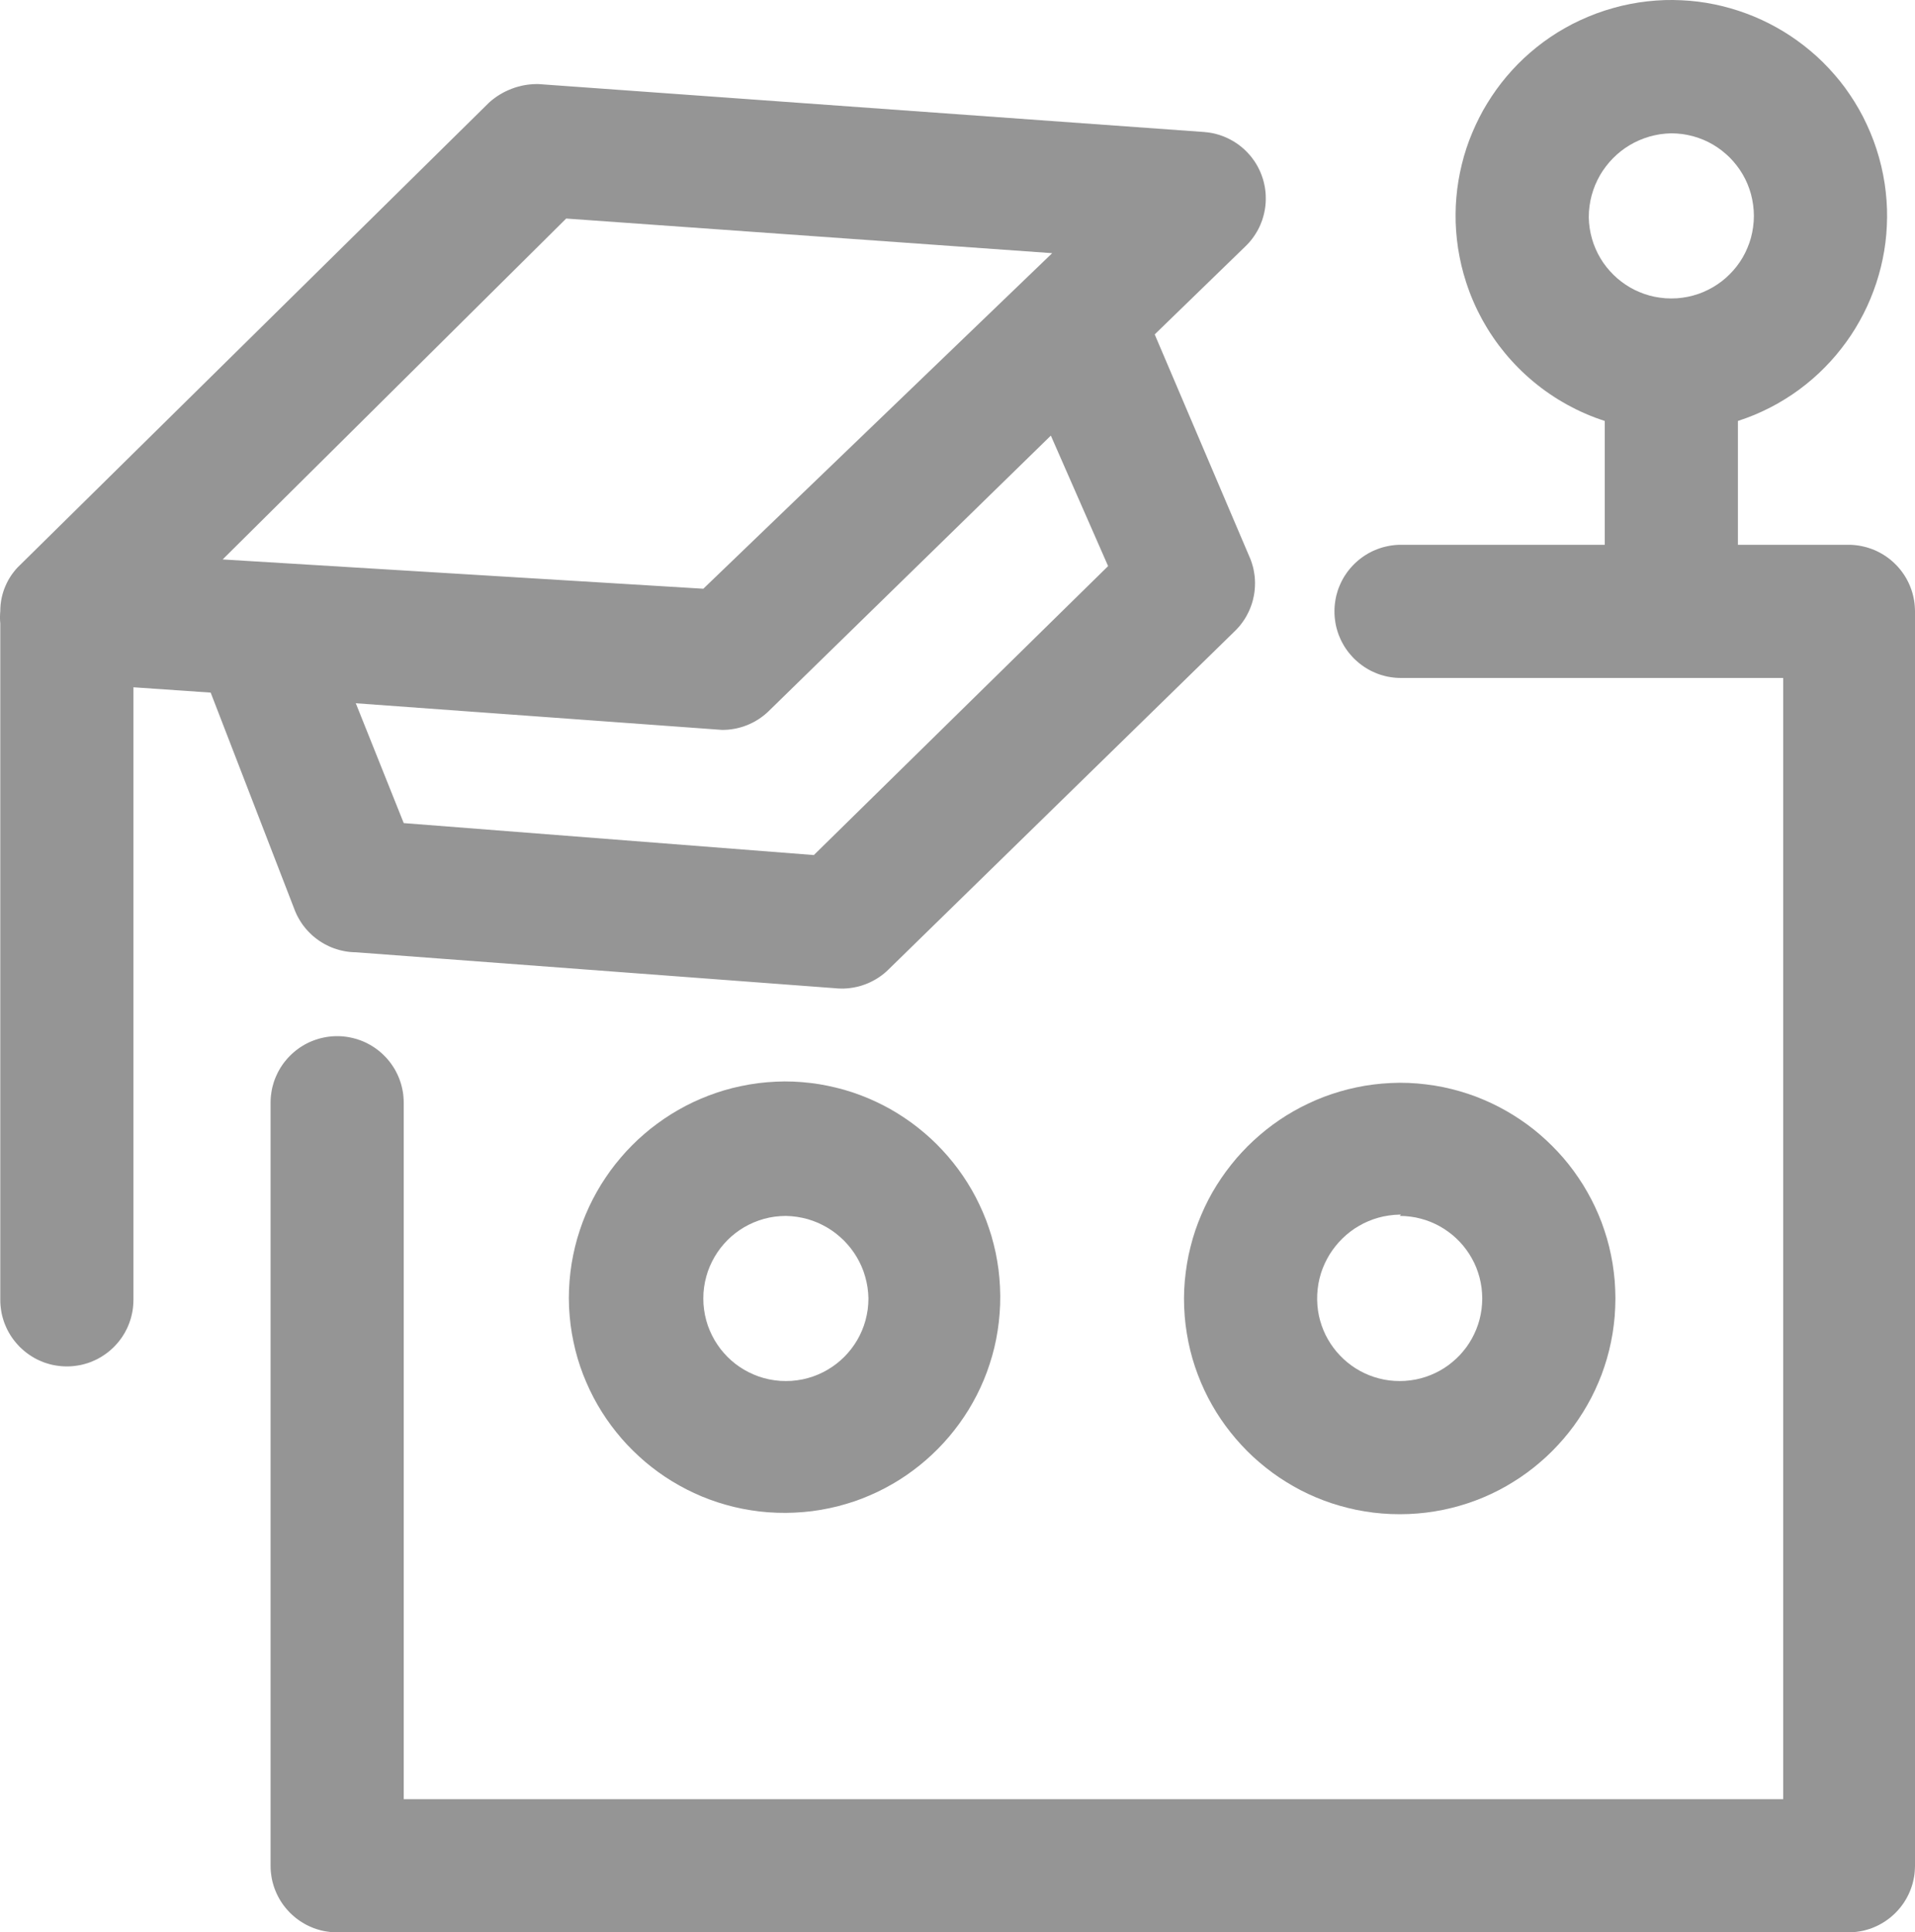 <?xml version="1.0" encoding="UTF-8" standalone="no"?>
<!DOCTYPE svg PUBLIC "-//W3C//DTD SVG 1.1//EN" "http://www.w3.org/Graphics/SVG/1.1/DTD/svg11.dtd">
<svg version="1.1" xmlns="http://www.w3.org/2000/svg" xmlns:xlink="http://www.w3.org/1999/xlink" preserveAspectRatio="xMidYMid meet" viewBox="0 0 460.23 464.36" width="460.23" height="464.36"><defs><path d="M406.12 0.19L408.12 0.4L410.11 0.69L412.09 1.06L414.04 1.5L415.97 2.02L417.88 2.61L419.76 3.27L421.61 4L423.43 4.8L425.22 5.67L426.98 6.61L428.69 7.61L430.37 8.68L432.01 9.82L433.61 11.02L435.16 12.28L436.67 13.6L438.12 14.98L439.52 16.42L440.87 17.92L442.17 19.47L443.41 21.08L444.58 22.75L445.7 24.47L446.75 26.24L447.74 28.06L448.65 29.94L449.5 31.86L450.28 33.83L450.98 35.85L451.6 37.9L452.13 39.95L452.57 42L452.93 44.06L453.2 46.12L453.39 48.17L453.5 50.21L453.52 52.25L453.46 54.28L453.33 56.3L453.12 58.31L452.83 60.3L452.46 62.27L452.02 64.22L451.5 66.15L450.91 68.06L450.25 69.94L449.52 71.79L448.72 73.62L447.85 75.41L446.91 77.16L445.91 78.88L444.84 80.56L443.7 82.2L442.5 83.79L441.24 85.35L439.92 86.85L438.54 88.3L437.1 89.71L435.6 91.06L434.05 92.35L432.44 93.59L430.77 94.77L429.05 95.88L427.28 96.94L425.46 97.92L423.58 98.84L421.66 99.69L419.69 100.46L417.67 101.16L417.67 130.92L444.23 130.92L444.89 130.93L445.54 130.97L446.19 131.04L446.82 131.13L447.45 131.25L448.07 131.39L448.68 131.55L449.28 131.74L449.88 131.95L450.46 132.18L451.02 132.43L451.58 132.71L452.12 133L452.66 133.32L453.17 133.65L453.68 134.01L454.17 134.38L454.64 134.77L455.1 135.18L455.54 135.61L455.97 136.05L456.38 136.51L456.77 136.98L457.14 137.47L457.5 137.98L457.83 138.49L458.15 139.02L458.44 139.57L458.72 140.13L458.97 140.69L459.2 141.27L459.41 141.86L459.6 142.47L459.76 143.08L459.9 143.7L460.02 144.33L460.11 144.96L460.17 145.61L460.21 146.26L460.23 146.92L460.23 448.36L460.21 449.02L460.17 449.67L460.11 450.32L460.02 450.96L459.9 451.59L459.76 452.21L459.6 452.82L459.41 453.42L459.2 454.01L458.97 454.59L458.72 455.16L458.44 455.71L458.15 456.26L457.83 456.79L457.5 457.31L457.14 457.81L456.77 458.3L456.38 458.77L455.97 459.23L455.54 459.68L455.1 460.1L454.64 460.51L454.17 460.9L453.68 461.27L453.17 461.63L452.66 461.96L452.12 462.28L451.58 462.58L451.02 462.85L450.46 463.1L449.88 463.34L449.28 463.55L448.68 463.73L448.07 463.9L447.45 464.04L446.82 464.15L446.19 464.24L445.54 464.31L444.89 464.35L444.23 464.36L81.03 464.36L80.37 464.35L79.72 464.31L79.07 464.24L78.43 464.15L77.8 464.04L77.18 463.9L76.57 463.73L75.97 463.55L75.38 463.34L74.8 463.1L74.23 462.85L73.67 462.58L73.13 462.28L72.6 461.96L72.08 461.63L71.58 461.27L71.09 460.9L70.62 460.51L70.16 460.1L69.71 459.68L69.29 459.23L68.88 458.77L68.49 458.3L68.11 457.81L67.76 457.31L67.42 456.79L67.11 456.26L66.81 455.71L66.54 455.16L66.29 454.59L66.05 454.01L65.84 453.42L65.66 452.82L65.49 452.21L65.35 451.59L65.24 450.96L65.15 450.32L65.08 449.67L65.04 449.02L65.03 448.36L65.03 265L65.04 264.34L65.08 263.69L65.15 263.04L65.24 262.41L65.35 261.78L65.49 261.16L65.66 260.55L65.84 259.94L66.05 259.35L66.29 258.77L66.54 258.21L66.81 257.65L67.11 257.1L67.42 256.57L67.76 256.06L68.11 255.55L68.49 255.06L68.88 254.59L69.29 254.13L69.71 253.69L70.16 253.26L70.62 252.85L71.09 252.46L71.58 252.09L72.08 251.73L72.6 251.4L73.13 251.08L73.67 250.79L74.23 250.51L74.8 250.26L75.38 250.03L75.97 249.82L76.57 249.63L77.18 249.47L77.8 249.33L78.43 249.21L79.07 249.12L79.72 249.05L80.37 249.01L81.03 249L81.69 249.01L82.34 249.05L82.99 249.12L83.62 249.21L84.25 249.33L84.87 249.47L85.48 249.63L86.08 249.82L86.68 250.03L87.26 250.26L87.82 250.51L88.38 250.79L88.92 251.08L89.46 251.4L89.97 251.73L90.48 252.09L90.97 252.46L91.44 252.85L91.9 253.26L92.34 253.69L92.77 254.13L93.18 254.59L93.57 255.06L93.94 255.55L94.3 256.06L94.63 256.57L94.95 257.1L95.24 257.65L95.52 258.21L95.77 258.77L96 259.35L96.21 259.94L96.4 260.55L96.56 261.16L96.7 261.78L96.82 262.41L96.91 263.04L96.97 263.69L97.01 264.34L97.03 265L97.03 432.36L428.55 432.36L428.55 162.92L336.71 162.92L336.05 162.91L335.4 162.87L334.75 162.8L334.11 162.71L333.48 162.6L332.86 162.46L332.25 162.29L331.65 162.11L331.06 161.9L330.48 161.66L329.91 161.41L329.35 161.14L328.81 160.84L328.28 160.52L327.76 160.19L327.26 159.83L326.77 159.46L326.3 159.07L325.84 158.66L325.39 158.24L324.97 157.79L324.56 157.33L324.17 156.86L323.79 156.37L323.44 155.87L323.1 155.35L322.79 154.82L322.49 154.27L322.22 153.72L321.97 153.15L321.73 152.57L321.52 151.98L321.34 151.38L321.17 150.77L321.03 150.15L320.92 149.52L320.83 148.88L320.76 148.23L320.72 147.58L320.71 146.92L320.72 146.26L320.76 145.61L320.83 144.96L320.92 144.33L321.03 143.7L321.17 143.08L321.34 142.47L321.52 141.86L321.73 141.27L321.97 140.69L322.22 140.13L322.49 139.57L322.79 139.02L323.1 138.49L323.44 137.98L323.79 137.47L324.17 136.98L324.56 136.51L324.97 136.05L325.39 135.61L325.84 135.18L326.3 134.77L326.77 134.38L327.26 134.01L327.76 133.65L328.28 133.32L328.81 133L329.35 132.71L329.91 132.43L330.48 132.18L331.06 131.95L331.65 131.74L332.25 131.55L332.86 131.39L333.48 131.25L334.11 131.13L334.75 131.04L335.4 130.97L336.05 130.93L336.71 130.92L385.67 130.92L385.67 101.16L384.49 100.76L383.32 100.34L382.17 99.89L381.03 99.41L379.91 98.91L378.8 98.38L377.71 97.82L376.63 97.25L375.57 96.64L374.52 96.02L373.49 95.37L372.47 94.69L371.48 94L370.5 93.28L369.54 92.54L368.59 91.77L367.67 90.99L366.76 90.18L365.88 89.36L365.01 88.51L364.16 87.64L363.34 86.76L362.53 85.85L361.75 84.93L360.99 83.98L360.24 83.02L359.52 82.04L358.83 81.05L358.15 80.03L357.5 79L356.88 77.95L356.27 76.89L355.7 75.81L355.14 74.72L354.61 73.61L354.11 72.49L353.63 71.35L353.18 70.2L352.76 69.03L352.36 67.85L351.74 65.81L351.21 63.76L350.77 61.7L350.41 59.64L350.14 57.59L349.95 55.54L349.84 53.49L349.82 51.45L349.87 49.42L350.01 47.4L350.22 45.4L350.51 43.41L350.88 41.43L351.32 39.48L351.83 37.55L352.42 35.64L353.08 33.76L353.82 31.91L354.62 30.09L355.49 28.3L356.42 26.54L357.43 24.83L358.5 23.15L359.63 21.51L360.83 19.91L362.09 18.36L363.41 16.86L364.79 15.4L366.23 14L367.73 12.65L369.29 11.35L370.9 10.11L372.56 8.94L374.28 7.82L376.06 6.77L377.88 5.78L379.75 4.87L381.68 4.02L383.65 3.24L385.67 2.54L387.71 1.93L389.76 1.39L391.82 0.95L393.88 0.59L395.93 0.32L397.98 0.13L400.03 0.02L402.07 0L404.1 0.06L406.12 0.19ZM398.96 32.26L397.65 32.51L396.38 32.83L395.13 33.24L393.92 33.72L392.76 34.27L391.63 34.9L390.55 35.59L389.52 36.35L388.54 37.18L387.62 38.06L386.75 39L385.95 39.99L385.2 41.03L384.52 42.12L383.92 43.25L383.38 44.43L382.92 45.65L382.53 46.9L382.23 48.18L382.01 49.5L381.87 50.84L381.83 52.2L381.89 53.54L382.05 54.86L382.29 56.15L382.61 57.41L383 58.63L383.48 59.82L384.02 60.97L384.64 62.08L385.32 63.14L386.07 64.15L386.88 65.11L387.75 66.02L388.67 66.88L389.65 67.67L390.67 68.4L391.74 69.07L392.86 69.67L394.02 70.19L395.21 70.65L396.44 71.03L397.71 71.33L399 71.54L400.32 71.68L401.66 71.72L403.02 71.68L404.35 71.54L405.66 71.32L406.94 71.01L408.18 70.63L409.39 70.16L410.55 69.62L411.68 69.01L412.76 68.33L413.79 67.59L414.77 66.78L415.69 65.91L416.56 64.99L417.37 64.01L418.12 62.98L418.8 61.9L419.41 60.77L419.94 59.61L420.41 58.4L420.8 57.16L421.1 55.88L421.32 54.58L421.46 53.24L421.51 51.88L421.46 50.53L421.32 49.19L421.1 47.89L420.8 46.61L420.41 45.37L419.95 44.16L419.41 42.99L418.8 41.87L418.12 40.79L417.37 39.76L416.56 38.78L415.7 37.85L414.77 36.99L413.79 36.18L412.76 35.43L411.68 34.75L410.56 34.14L409.39 33.6L408.18 33.14L406.94 32.75L405.67 32.45L404.36 32.22L403.03 32.09L401.67 32.04L400.3 32.11L398.96 32.26Z" id="k5vSI9mRY"></path><path d="M192.78 260.05L194.86 260.26L196.92 260.55L198.95 260.93L200.95 261.38L202.93 261.9L204.87 262.5L206.78 263.18L208.65 263.92L210.48 264.74L212.28 265.62L214.04 266.57L215.76 267.59L217.43 268.67L219.06 269.81L220.64 271.01L222.17 272.27L223.66 273.58L225.09 274.95L226.47 276.38L227.79 277.85L229.06 279.38L230.27 280.95L231.42 282.57L232.51 284.24L233.54 285.95L234.5 287.7L235.39 289.5L236.22 291.33L236.98 293.19L237.66 295.1L238.28 297.03L238.81 299L239.28 301L239.66 303.03L239.97 305.09L240.19 307.17L240.33 309.27L240.39 311.4L240.36 313.54L240.24 315.65L240.04 317.75L239.76 319.81L239.4 321.86L238.96 323.87L238.44 325.85L237.84 327.8L237.18 329.72L236.44 331.6L235.63 333.45L234.75 335.26L233.8 337.03L232.79 338.76L231.71 340.44L230.57 342.08L229.37 343.67L228.12 345.21L226.8 346.71L225.43 348.15L224 349.54L222.53 350.87L221 352.15L219.42 353.37L217.8 354.53L216.13 355.63L214.41 356.66L212.65 357.63L210.86 358.53L209.02 359.36L207.15 360.13L205.24 360.82L203.29 361.43L201.31 361.98L199.31 362.44L197.27 362.83L195.21 363.14L193.12 363.36L191 363.5L188.87 363.56L186.73 363.53L184.61 363.42L182.52 363.22L180.45 362.93L178.41 362.57L176.4 362.13L174.42 361.61L172.47 361.02L170.55 360.35L168.66 359.61L166.82 358.8L165.01 357.92L163.24 356.97L161.51 355.96L159.83 354.89L158.19 353.75L156.6 352.55L155.05 351.29L153.56 349.97L152.12 348.6L150.73 347.18L149.39 345.7L148.12 344.17L146.9 342.6L145.74 340.97L144.64 339.3L143.61 337.59L142.64 335.83L141.74 334.03L140.91 332.19L140.14 330.32L139.45 328.41L138.83 326.47L138.29 324.49L137.83 322.48L137.44 320.45L137.13 318.38L136.91 316.29L136.76 314.18L136.71 312.04L136.75 309.9L136.88 307.78L137.09 305.69L137.38 303.62L137.76 301.57L138.21 299.56L138.74 297.57L139.35 295.62L140.02 293.7L140.77 291.82L141.59 289.97L142.48 288.16L143.44 286.39L144.46 284.66L145.55 282.98L146.69 281.34L147.9 279.75L149.17 278.21L150.49 276.71L151.87 275.27L153.3 273.88L154.79 272.55L156.32 271.27L157.91 270.06L159.54 268.9L161.22 267.8L162.94 266.77L164.7 265.8L166.5 264.9L168.35 264.07L170.23 263.31L172.14 262.62L174.09 262L176.07 261.46L178.09 261L180.13 260.61L182.19 260.3L184.29 260.08L186.41 259.94L188.55 259.88L190.68 259.92L192.78 260.05ZM186.18 292.38L184.87 292.6L183.59 292.91L182.35 293.3L181.15 293.76L179.98 294.3L178.85 294.91L177.77 295.59L176.74 296.34L175.76 297.14L174.84 298.01L173.97 298.94L173.16 299.92L172.42 300.95L171.74 302.03L171.13 303.15L170.59 304.32L170.12 305.52L169.74 306.77L169.43 308.04L169.21 309.35L169.07 310.68L169.03 312.04L169.07 313.4L169.21 314.73L169.43 316.04L169.74 317.32L170.12 318.56L170.59 319.76L171.13 320.93L171.74 322.06L172.42 323.13L173.16 324.17L173.97 325.14L174.84 326.07L175.76 326.94L176.74 327.75L177.77 328.49L178.85 329.17L179.98 329.78L181.15 330.32L182.35 330.79L183.59 331.17L184.87 331.48L186.18 331.7L187.51 331.84L188.87 331.88L190.23 331.84L191.56 331.7L192.87 331.48L194.14 331.17L195.38 330.79L196.59 330.32L197.76 329.78L198.88 329.17L199.96 328.49L200.99 327.75L201.97 326.94L202.9 326.07L203.77 325.14L204.57 324.17L205.32 323.13L206 322.06L206.61 320.93L207.15 319.76L207.61 318.56L208 317.32L208.3 316.04L208.53 314.73L208.66 313.4L208.71 312.04L208.64 310.69L208.49 309.37L208.25 308.07L207.93 306.8L207.54 305.57L207.07 304.37L206.52 303.21L205.91 302.1L205.23 301.03L204.48 300L203.67 299.03L202.81 298.1L201.88 297.24L200.91 296.43L199.88 295.68L198.81 295L197.69 294.39L196.54 293.84L195.34 293.37L194.11 292.97L192.84 292.66L191.54 292.42L190.22 292.27L188.87 292.2L187.51 292.25L186.18 292.38Z" id="b6B6vYyLGW"></path><path d="M340.64 260.37L342.73 260.59L344.8 260.88L346.84 261.25L348.85 261.71L350.83 262.24L352.77 262.84L354.69 263.52L356.57 264.28L358.41 265.1L360.21 265.99L361.97 266.95L363.69 267.97L365.37 269.06L367 270.2L368.59 271.41L370.12 272.68L371.61 274.01L373.04 275.39L374.42 276.82L375.75 278.3L377.02 279.84L378.23 281.43L379.37 283.06L380.46 284.73L381.48 286.46L382.44 288.22L383.33 290.02L384.15 291.86L384.91 293.74L385.58 295.66L386.19 297.6L386.72 299.58L387.17 301.59L387.55 303.63L387.84 305.7L388.06 307.79L388.18 309.9L388.23 312.04L388.18 314.18L388.06 316.29L387.84 318.38L387.55 320.45L387.17 322.49L386.72 324.5L386.19 326.48L385.58 328.43L384.91 330.34L384.15 332.22L383.33 334.06L382.44 335.87L381.48 337.63L380.46 339.35L379.37 341.03L378.23 342.66L377.02 344.24L375.75 345.78L374.42 347.26L373.04 348.7L371.61 350.08L370.12 351.4L368.59 352.67L367 353.88L365.37 355.03L363.69 356.11L361.97 357.14L360.21 358.1L358.41 358.99L356.57 359.81L354.69 360.56L352.77 361.24L350.83 361.84L348.85 362.37L346.84 362.83L344.8 363.2L342.73 363.5L340.64 363.71L338.52 363.84L336.39 363.88L334.25 363.84L332.14 363.71L330.04 363.5L327.98 363.2L325.94 362.83L323.93 362.37L321.95 361.84L320 361.24L318.09 360.56L316.21 359.81L314.37 358.99L312.56 358.1L310.8 357.14L309.08 356.11L307.4 355.03L305.77 353.88L304.19 352.67L302.65 351.4L301.16 350.08L299.73 348.7L298.35 347.26L297.03 345.78L295.76 344.24L294.55 342.66L293.4 341.03L292.31 339.35L291.29 337.63L290.33 335.87L289.44 334.06L288.62 332.22L287.87 330.34L287.19 328.43L286.58 326.48L286.05 324.5L285.6 322.49L285.23 320.45L284.93 318.38L284.72 316.29L284.59 314.18L284.55 312.04L284.6 309.91L284.74 307.8L284.97 305.72L285.27 303.66L285.65 301.62L286.12 299.62L286.65 297.64L287.26 295.7L287.95 293.79L288.71 291.92L289.53 290.08L290.42 288.28L291.38 286.52L292.41 284.81L293.5 283.14L294.65 281.51L295.86 279.93L297.12 278.39L298.45 276.91L299.82 275.48L301.26 274.1L302.74 272.78L304.27 271.51L305.85 270.3L307.48 269.15L309.15 268.06L310.87 267.04L312.63 266.08L314.43 265.19L316.26 264.36L318.14 263.6L320.05 262.92L321.99 262.31L323.96 261.77L325.97 261.31L328 260.92L330.06 260.62L332.15 260.4L334.26 260.26L336.39 260.2L338.52 260.24L340.64 260.37ZM336.63 291.88L336.58 291.88L336.53 291.88L336.5 291.88L336.46 291.88L336.41 291.88L336.39 291.88L335.06 291.95L333.76 292.1L332.49 292.32L331.24 292.63L330.03 293.01L328.85 293.47L327.71 293.99L326.61 294.59L325.55 295.24L324.54 295.96L323.58 296.74L322.66 297.58L321.8 298.47L321 299.41L320.25 300.4L319.56 301.43L318.94 302.51L318.38 303.63L317.89 304.78L317.47 305.97L317.13 307.2L316.86 308.45L316.68 309.73L316.57 311.04L316.55 312.36L316.61 313.65L316.75 314.92L316.97 316.16L317.27 317.37L317.64 318.55L318.08 319.7L318.58 320.81L319.16 321.89L319.79 322.92L320.49 323.91L321.24 324.86L322.05 325.75L322.91 326.6L323.81 327.39L324.77 328.13L325.77 328.81L326.82 329.43L327.9 329.98L329.02 330.47L330.18 330.89L331.36 331.24L332.58 331.52L333.82 331.72L335.09 331.84L336.38 331.88L337.69 331.84L338.97 331.71L340.23 331.51L341.45 331.23L342.65 330.87L343.82 330.44L344.95 329.94L346.04 329.38L347.09 328.75L348.1 328.06L349.06 327.3L349.97 326.5L350.84 325.64L351.64 324.72L352.4 323.76L353.09 322.75L353.72 321.7L354.28 320.61L354.78 319.48L355.21 318.32L355.57 317.12L355.85 315.89L356.06 314.63L356.18 313.35L356.23 312.04L356.18 310.74L356.06 309.46L355.85 308.2L355.57 306.97L355.21 305.77L354.79 304.61L354.29 303.48L353.72 302.39L353.09 301.33L352.4 300.33L351.65 299.36L350.84 298.45L349.98 297.59L349.07 296.78L348.1 296.03L347.1 295.34L346.05 294.71L344.95 294.14L343.82 293.64L342.66 293.21L341.46 292.86L340.23 292.57L338.97 292.37L337.69 292.24L336.39 292.2L336.71 291.88L336.66 291.88L336.63 291.88Z" id="arTB4Uwvy"></path><path d="M289.35 31.72L289.64 31.75L289.94 31.78L290.23 31.81L290.53 31.85L290.82 31.9L291.11 31.95L291.4 32L291.69 32.06L291.98 32.13L292.26 32.2L292.54 32.28L292.83 32.36L293.11 32.45L293.38 32.54L293.66 32.64L293.94 32.74L294.21 32.85L294.48 32.96L294.75 33.08L295.01 33.2L295.28 33.33L295.54 33.46L295.8 33.6L296.05 33.74L296.31 33.88L296.56 34.03L296.81 34.19L297.05 34.35L297.3 34.51L297.54 34.68L297.78 34.86L298.01 35.04L298.24 35.22L298.47 35.41L298.69 35.6L298.92 35.79L299.13 35.99L299.35 36.2L299.56 36.41L299.77 36.62L300.21 37.11L300.64 37.6L301.03 38.12L301.41 38.64L301.76 39.17L302.09 39.72L302.39 40.27L302.67 40.84L302.93 41.41L303.16 41.99L303.37 42.58L303.56 43.17L303.72 43.76L303.86 44.37L303.98 44.97L304.07 45.58L304.14 46.19L304.18 46.81L304.2 47.42L304.2 48.03L304.18 48.65L304.13 49.26L304.06 49.87L303.96 50.48L303.84 51.08L303.7 51.68L303.53 52.28L303.35 52.87L303.13 53.45L302.9 54.03L302.64 54.6L302.36 55.16L302.05 55.71L301.72 56.25L301.37 56.78L301 57.3L300.6 57.8L300.18 58.3L299.73 58.78L299.27 59.24L277.51 80.36L300.55 134.44L300.71 134.89L300.87 135.35L301 135.81L301.13 136.26L301.24 136.73L301.33 137.19L301.41 137.65L301.48 138.12L301.54 138.58L301.58 139.05L301.6 139.51L301.62 139.98L301.61 140.45L301.6 140.91L301.57 141.37L301.53 141.83L301.48 142.29L301.41 142.75L301.33 143.21L301.23 143.66L301.13 144.11L301.01 144.56L300.88 145L300.73 145.44L300.57 145.88L300.4 146.31L300.22 146.73L300.02 147.16L299.81 147.57L299.59 147.98L299.36 148.39L299.11 148.79L298.85 149.18L298.58 149.57L298.3 149.94L298.01 150.32L297.7 150.68L297.38 151.03L297.05 151.38L296.71 151.72L213.51 233L213.25 233.25L212.99 233.49L212.72 233.72L212.45 233.95L212.18 234.17L211.9 234.38L211.61 234.59L211.33 234.79L211.04 234.98L210.74 235.17L210.44 235.35L210.14 235.52L209.83 235.69L209.52 235.85L209.21 236L208.9 236.15L208.58 236.29L208.26 236.42L207.93 236.55L207.61 236.66L207.28 236.78L206.95 236.88L206.61 236.98L206.28 237.07L205.94 237.15L205.6 237.22L205.26 237.29L204.91 237.35L204.57 237.4L204.22 237.45L203.87 237.49L203.53 237.52L203.18 237.54L202.83 237.56L202.47 237.56L202.12 237.56L201.77 237.55L201.42 237.54L201.06 237.51L200.71 237.48L107.11 230.46L85.51 228.84L85.02 228.83L84.53 228.8L84.05 228.76L83.57 228.7L83.09 228.63L82.62 228.54L82.16 228.44L81.69 228.33L81.23 228.2L80.78 228.06L80.33 227.91L79.89 227.75L79.45 227.57L79.02 227.38L78.6 227.17L78.18 226.96L77.77 226.73L77.36 226.49L76.97 226.24L76.58 225.98L76.2 225.7L75.82 225.42L75.46 225.12L75.1 224.82L74.76 224.5L74.42 224.17L74.09 223.84L73.77 223.49L73.46 223.13L73.16 222.76L72.87 222.39L72.59 222L72.33 221.61L72.07 221.2L71.83 220.79L71.6 220.37L71.37 219.94L71.17 219.5L70.97 219.06L70.79 218.6L50.63 166.44L32.07 165.16L32.07 312.36L32.05 313.02L32.01 313.67L31.95 314.32L31.86 314.96L31.74 315.59L31.6 316.21L31.44 316.82L31.25 317.42L31.04 318.01L30.81 318.59L30.56 319.16L30.28 319.71L29.99 320.26L29.67 320.79L29.34 321.31L28.98 321.81L28.61 322.3L28.22 322.77L27.81 323.23L27.38 323.68L26.94 324.1L26.48 324.51L26.01 324.9L25.52 325.27L25.01 325.63L24.5 325.96L23.96 326.28L23.42 326.58L22.86 326.85L22.3 327.1L21.72 327.34L21.12 327.55L20.52 327.73L19.91 327.9L19.29 328.04L18.66 328.15L18.03 328.24L17.38 328.31L16.73 328.35L16.07 328.36L15.41 328.35L14.76 328.31L14.11 328.24L13.47 328.15L12.84 328.04L12.22 327.9L11.61 327.73L11.01 327.55L10.42 327.34L9.84 327.1L9.27 326.85L8.71 326.58L8.17 326.28L7.64 325.96L7.12 325.63L6.62 325.27L6.13 324.9L5.66 324.51L5.2 324.1L4.75 323.68L4.33 323.23L3.92 322.77L3.53 322.3L3.15 321.81L2.8 321.31L2.46 320.79L2.15 320.26L1.85 319.71L1.58 319.16L1.33 318.59L1.09 318.01L0.88 317.42L0.7 316.82L0.53 316.21L0.39 315.59L0.28 314.96L0.19 314.32L0.12 313.67L0.08 313.02L0.07 312.36L0.07 149.8L0.06 149.73L0.05 149.66L0.05 149.59L0.04 149.51L0.04 149.44L0.03 149.37L0.03 149.3L0.02 149.23L0.02 149.15L0.02 149.08L0.01 149.01L0.01 148.94L0.01 148.87L0.01 148.79L0 148.72L0 148.65L0 148.58L0 148.51L0 148.43L0 148.36L0 148.29L0 148.22L0 148.15L0 148.07L0 148L0.01 147.93L0.01 147.86L0.01 147.79L0.01 147.71L0.02 147.64L0.02 147.57L0.02 147.5L0.03 147.42L0.03 147.35L0.04 147.28L0.04 147.21L0.05 147.14L0.05 147.07L0.06 146.99L0.07 146.92L0.07 146.63L0.08 146.33L0.09 146.04L0.11 145.75L0.13 145.46L0.16 145.17L0.2 144.88L0.24 144.59L0.28 144.3L0.33 144.02L0.39 143.73L0.45 143.45L0.52 143.17L0.59 142.89L0.67 142.61L0.75 142.33L0.84 142.06L0.93 141.78L1.03 141.51L1.14 141.24L1.24 140.98L1.36 140.71L1.48 140.45L1.6 140.18L1.73 139.93L1.86 139.67L2 139.41L2.14 139.16L2.29 138.91L2.44 138.67L2.6 138.42L2.76 138.18L2.93 137.94L3.1 137.71L3.28 137.48L3.46 137.25L3.64 137.02L3.83 136.8L4.03 136.58L4.23 136.36L117.51 24.68L117.75 24.46L118 24.25L118.25 24.04L118.51 23.84L118.77 23.64L119.03 23.45L119.29 23.26L119.56 23.08L119.83 22.91L120.11 22.73L120.39 22.57L120.67 22.41L120.95 22.25L121.24 22.1L121.52 21.96L121.82 21.82L122.11 21.69L122.4 21.56L122.7 21.44L123 21.32L123.31 21.21L123.61 21.1L123.92 21L124.22 20.91L124.53 20.82L124.85 20.74L125.16 20.66L125.47 20.59L125.79 20.52L126.11 20.46L126.43 20.41L126.75 20.36L127.07 20.32L127.39 20.29L127.72 20.26L128.04 20.23L128.37 20.22L128.69 20.21L129.02 20.2L129.35 20.2L289.35 31.72ZM184.48 171.14L184.25 171.35L184.01 171.55L183.78 171.75L183.53 171.95L183.29 172.14L183.04 172.32L182.79 172.5L182.53 172.68L182.28 172.85L182.02 173.01L181.75 173.17L181.49 173.33L181.22 173.48L180.94 173.62L180.67 173.76L180.39 173.89L180.11 174.02L179.83 174.14L179.55 174.26L179.26 174.37L178.97 174.47L178.68 174.58L178.39 174.67L178.09 174.76L177.8 174.84L177.5 174.92L177.2 174.99L176.9 175.06L176.6 175.12L176.29 175.17L175.99 175.22L175.68 175.27L175.37 175.3L175.06 175.34L174.75 175.36L174.44 175.38L174.13 175.39L173.82 175.4L173.51 175.4L85.51 169L97.03 197.8L195.59 205.48L266.31 136.04L252.55 104.68L184.71 170.92L184.48 171.14ZM169.03 141.48L252.87 60.84L136.07 52.52L53.51 134.44L169.03 141.48Z" id="a32MujPQUo"></path></defs><g><g><g><use xlink:href="#k5vSI9mRY" opacity="1" fill="#959595" fill-opacity="1"></use><g><use xlink:href="#k5vSI9mRY" opacity="1" fill-opacity="0" stroke="#000000" stroke-width="1" stroke-opacity="0"></use></g></g><g><use xlink:href="#b6B6vYyLGW" opacity="1" fill="#959595" fill-opacity="1"></use><g><use xlink:href="#b6B6vYyLGW" opacity="1" fill-opacity="0" stroke="#000000" stroke-width="1" stroke-opacity="0"></use></g></g><g><use xlink:href="#arTB4Uwvy" opacity="1" fill="#959595" fill-opacity="1"></use><g><use xlink:href="#arTB4Uwvy" opacity="1" fill-opacity="0" stroke="#000000" stroke-width="1" stroke-opacity="0"></use></g></g><g><use xlink:href="#a32MujPQUo" opacity="1" fill="#959595" fill-opacity="1"></use><g><use xlink:href="#a32MujPQUo" opacity="1" fill-opacity="0" stroke="#000000" stroke-width="1" stroke-opacity="0"></use></g></g></g></g></svg>